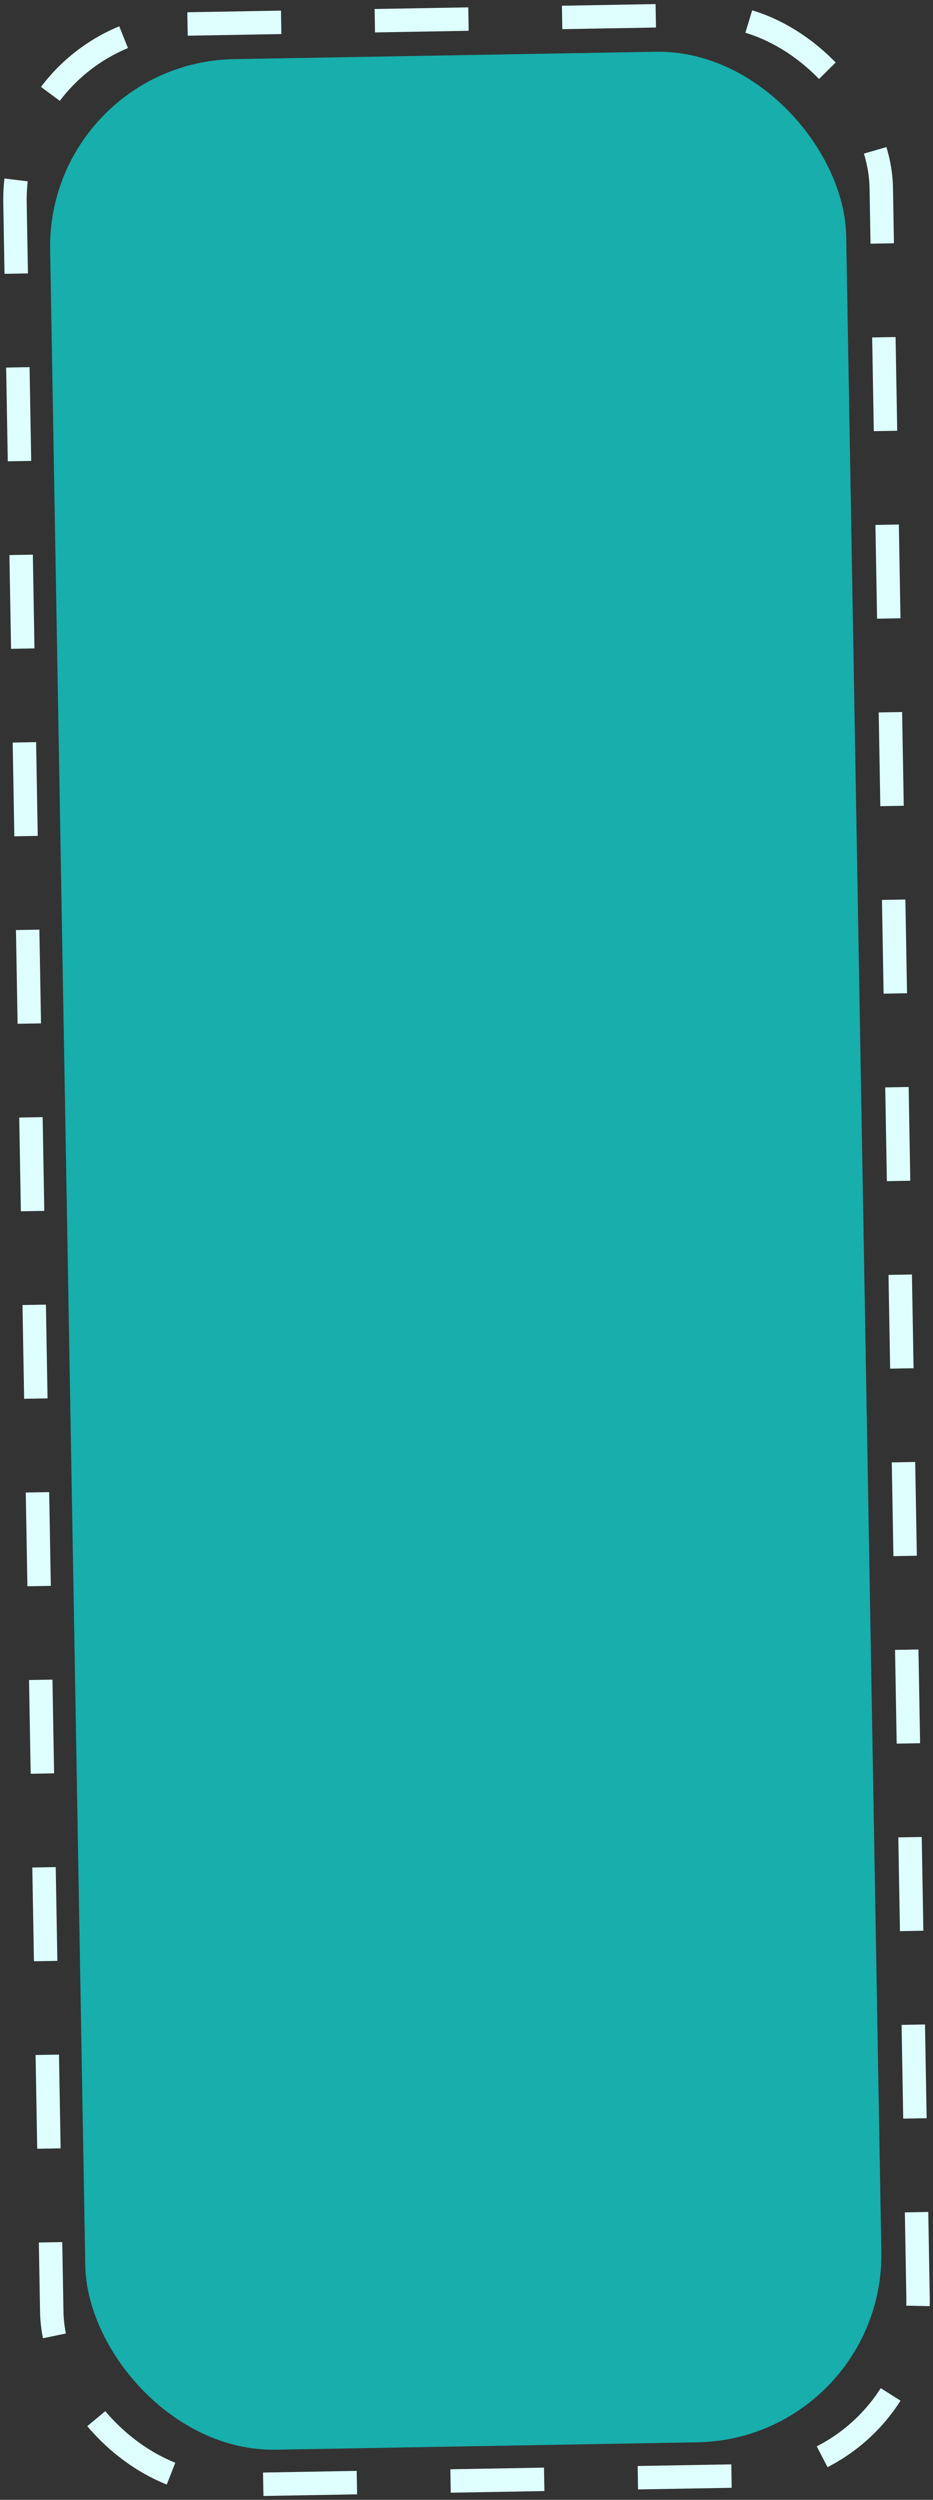 <svg xmlns="http://www.w3.org/2000/svg" width="19.922" height="53.324" viewBox="0 0 19.922 53.324">
  <rect x="0" y="0" width="19.922" height="53.324" fill="#333333" stroke="none"/>
  <g id="Group_383435" data-name="Group 383435" transform="translate(0.552 1.339) rotate(-1)">
    <rect id="Rectangle_244637" data-name="Rectangle 244637" width="17" height="51" rx="4" transform="translate(0.449)" fill="rgba(1,158,227,0.29)"/>
    <rect id="Rectangle_257109" data-name="Rectangle 257109" width="17" height="51" rx="4" transform="translate(0.449)" fill="rgba(20,197,189,0.8)"/>
    <g id="Rectangle_257067" data-name="Rectangle 257067" transform="translate(-0.534 -1.017)" fill="none" stroke="#defffe" stroke-width="0.5" stroke-dasharray="2">
      <rect width="19" height="53" rx="4" stroke="none"/>
      <rect x="0.25" y="0.25" width="18.5" height="52.5" rx="3.75" fill="none"/>
    </g>
  </g>
</svg>
